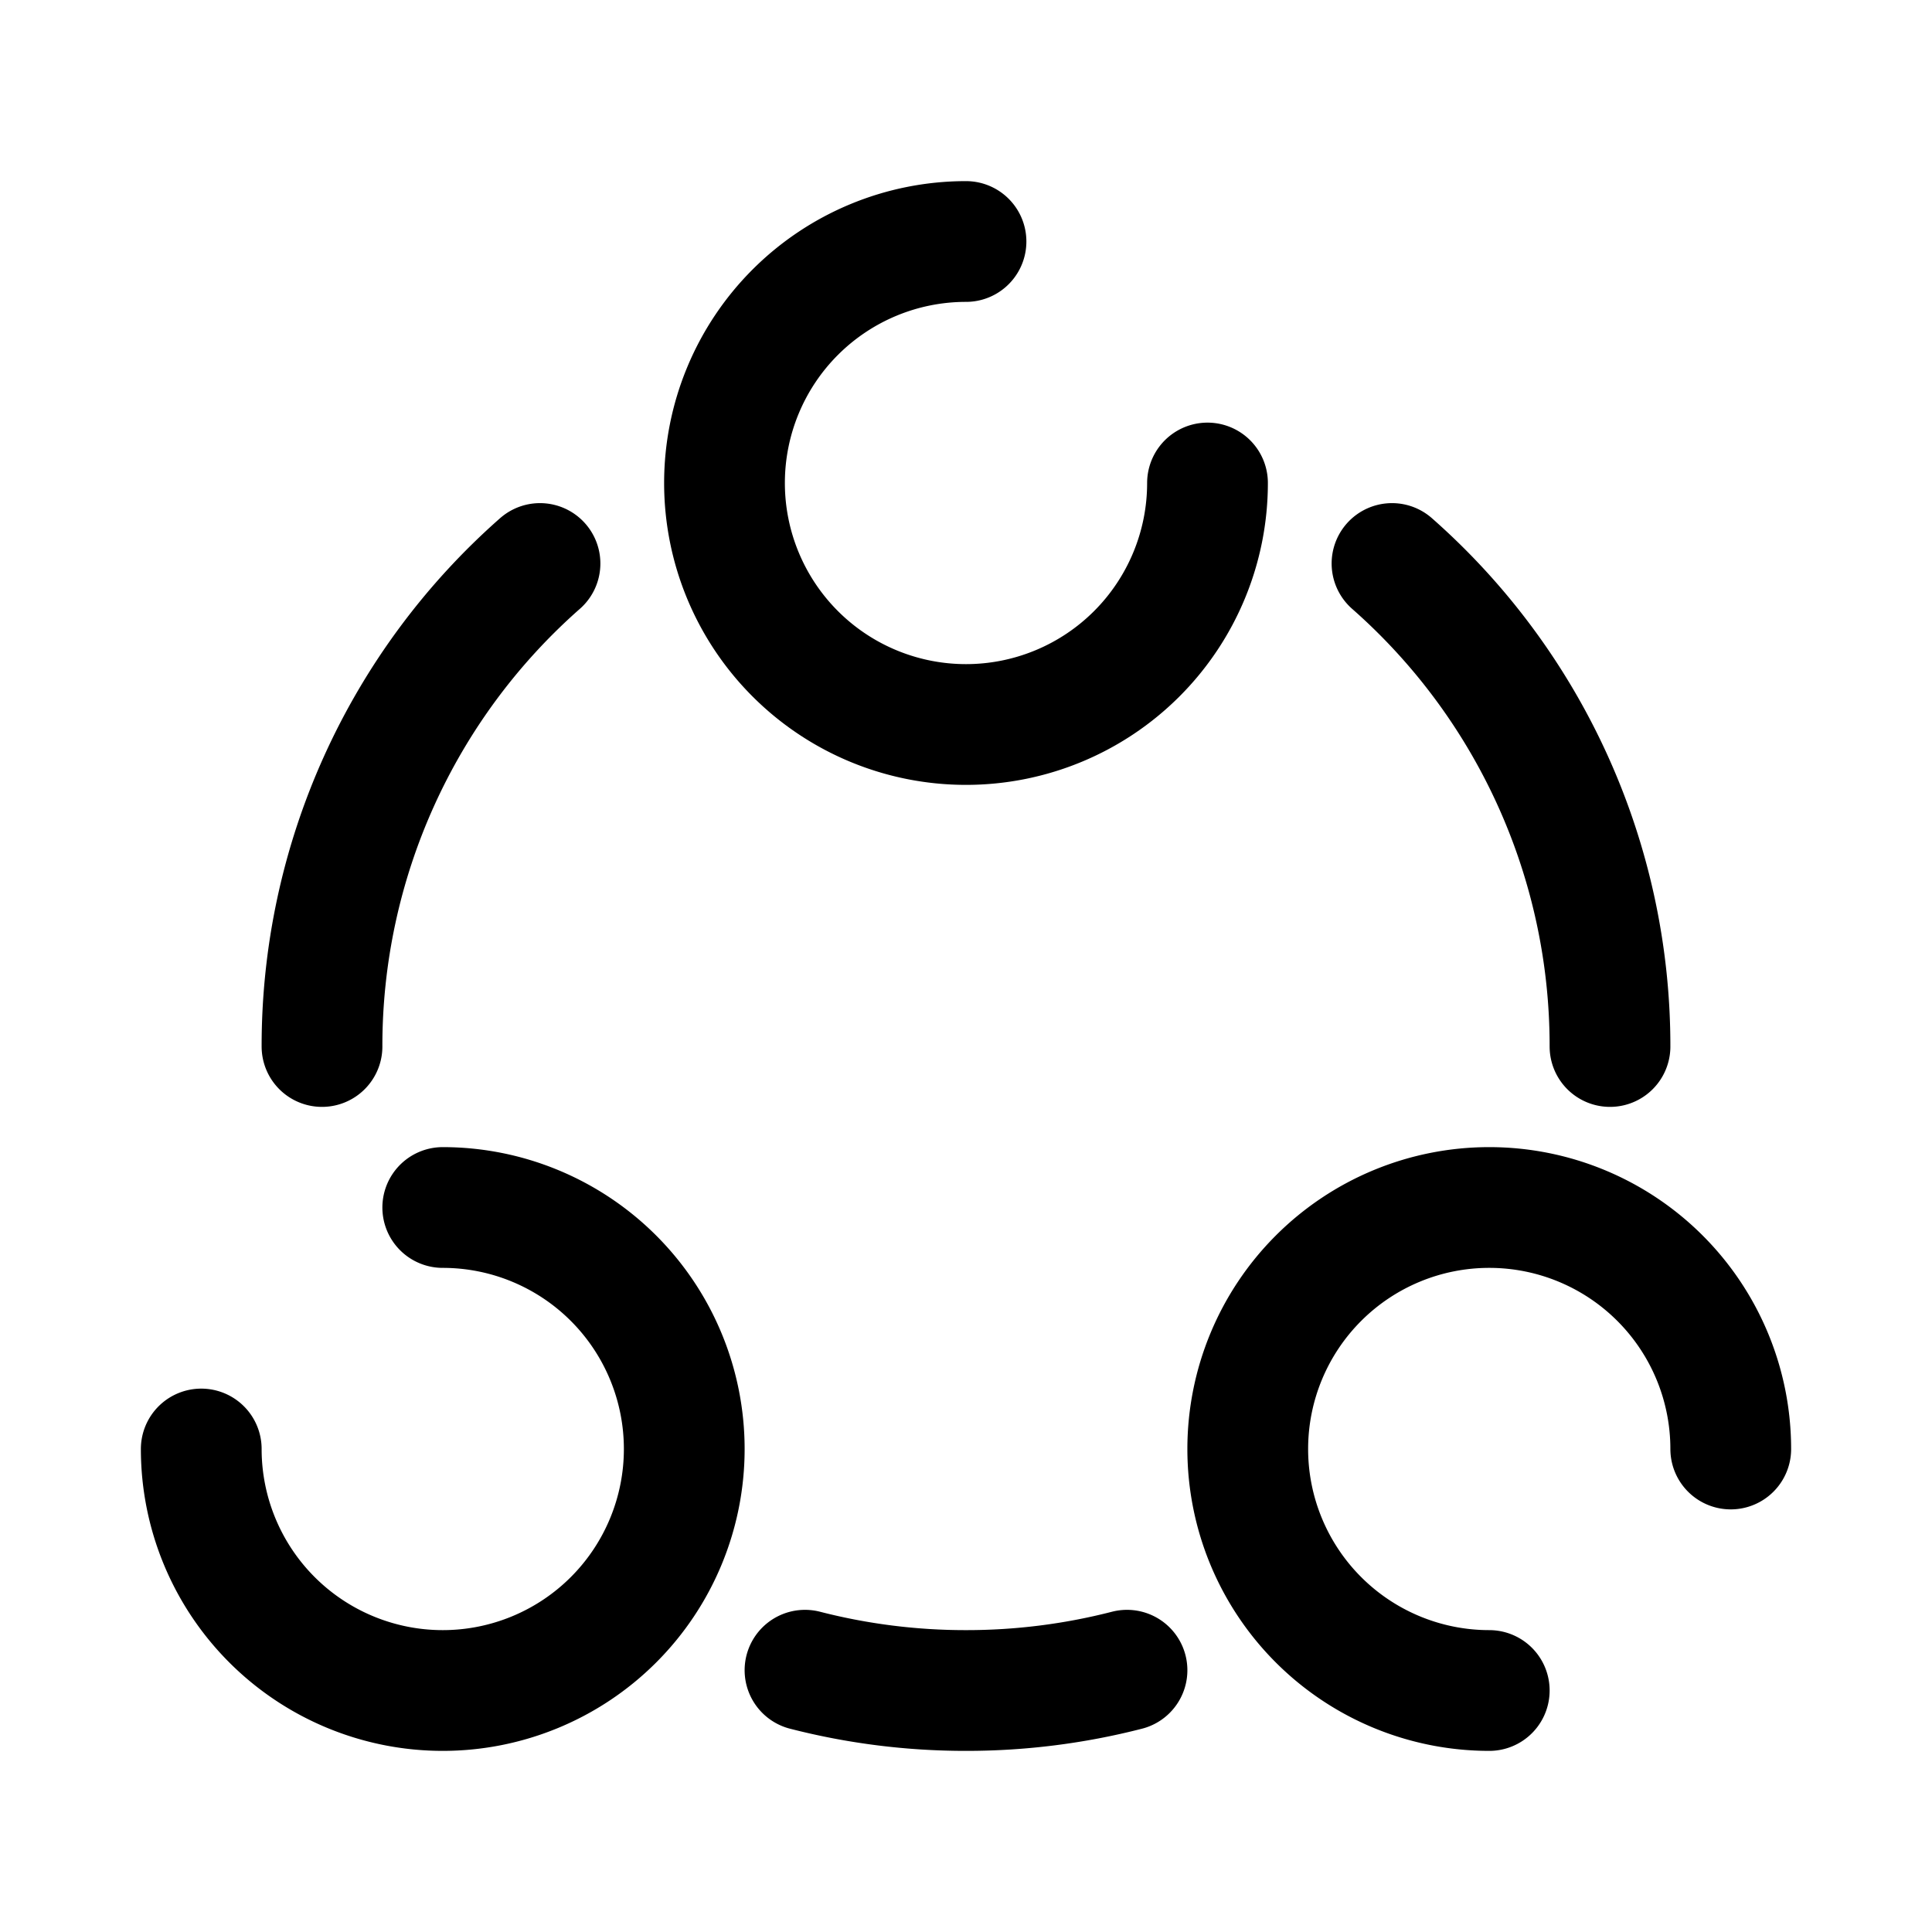 <svg xmlns="http://www.w3.org/2000/svg" width="1em" height="1em" viewBox="0 0 24 24"><path fill="none" stroke="currentColor" stroke-linecap="round" stroke-width="1.5" d="M12 3a3 3 0 1 0 3 3m-9.5 9a3 3 0 1 1-3 3m16 3a3 3 0 1 1 3-3M20 13a7.98 7.98 0 0 0-2.708-6M4 13a7.98 7.98 0 0 1 2.708-6M10 20.748A8 8 0 0 0 12 21a8 8 0 0 0 2-.252"/></svg>